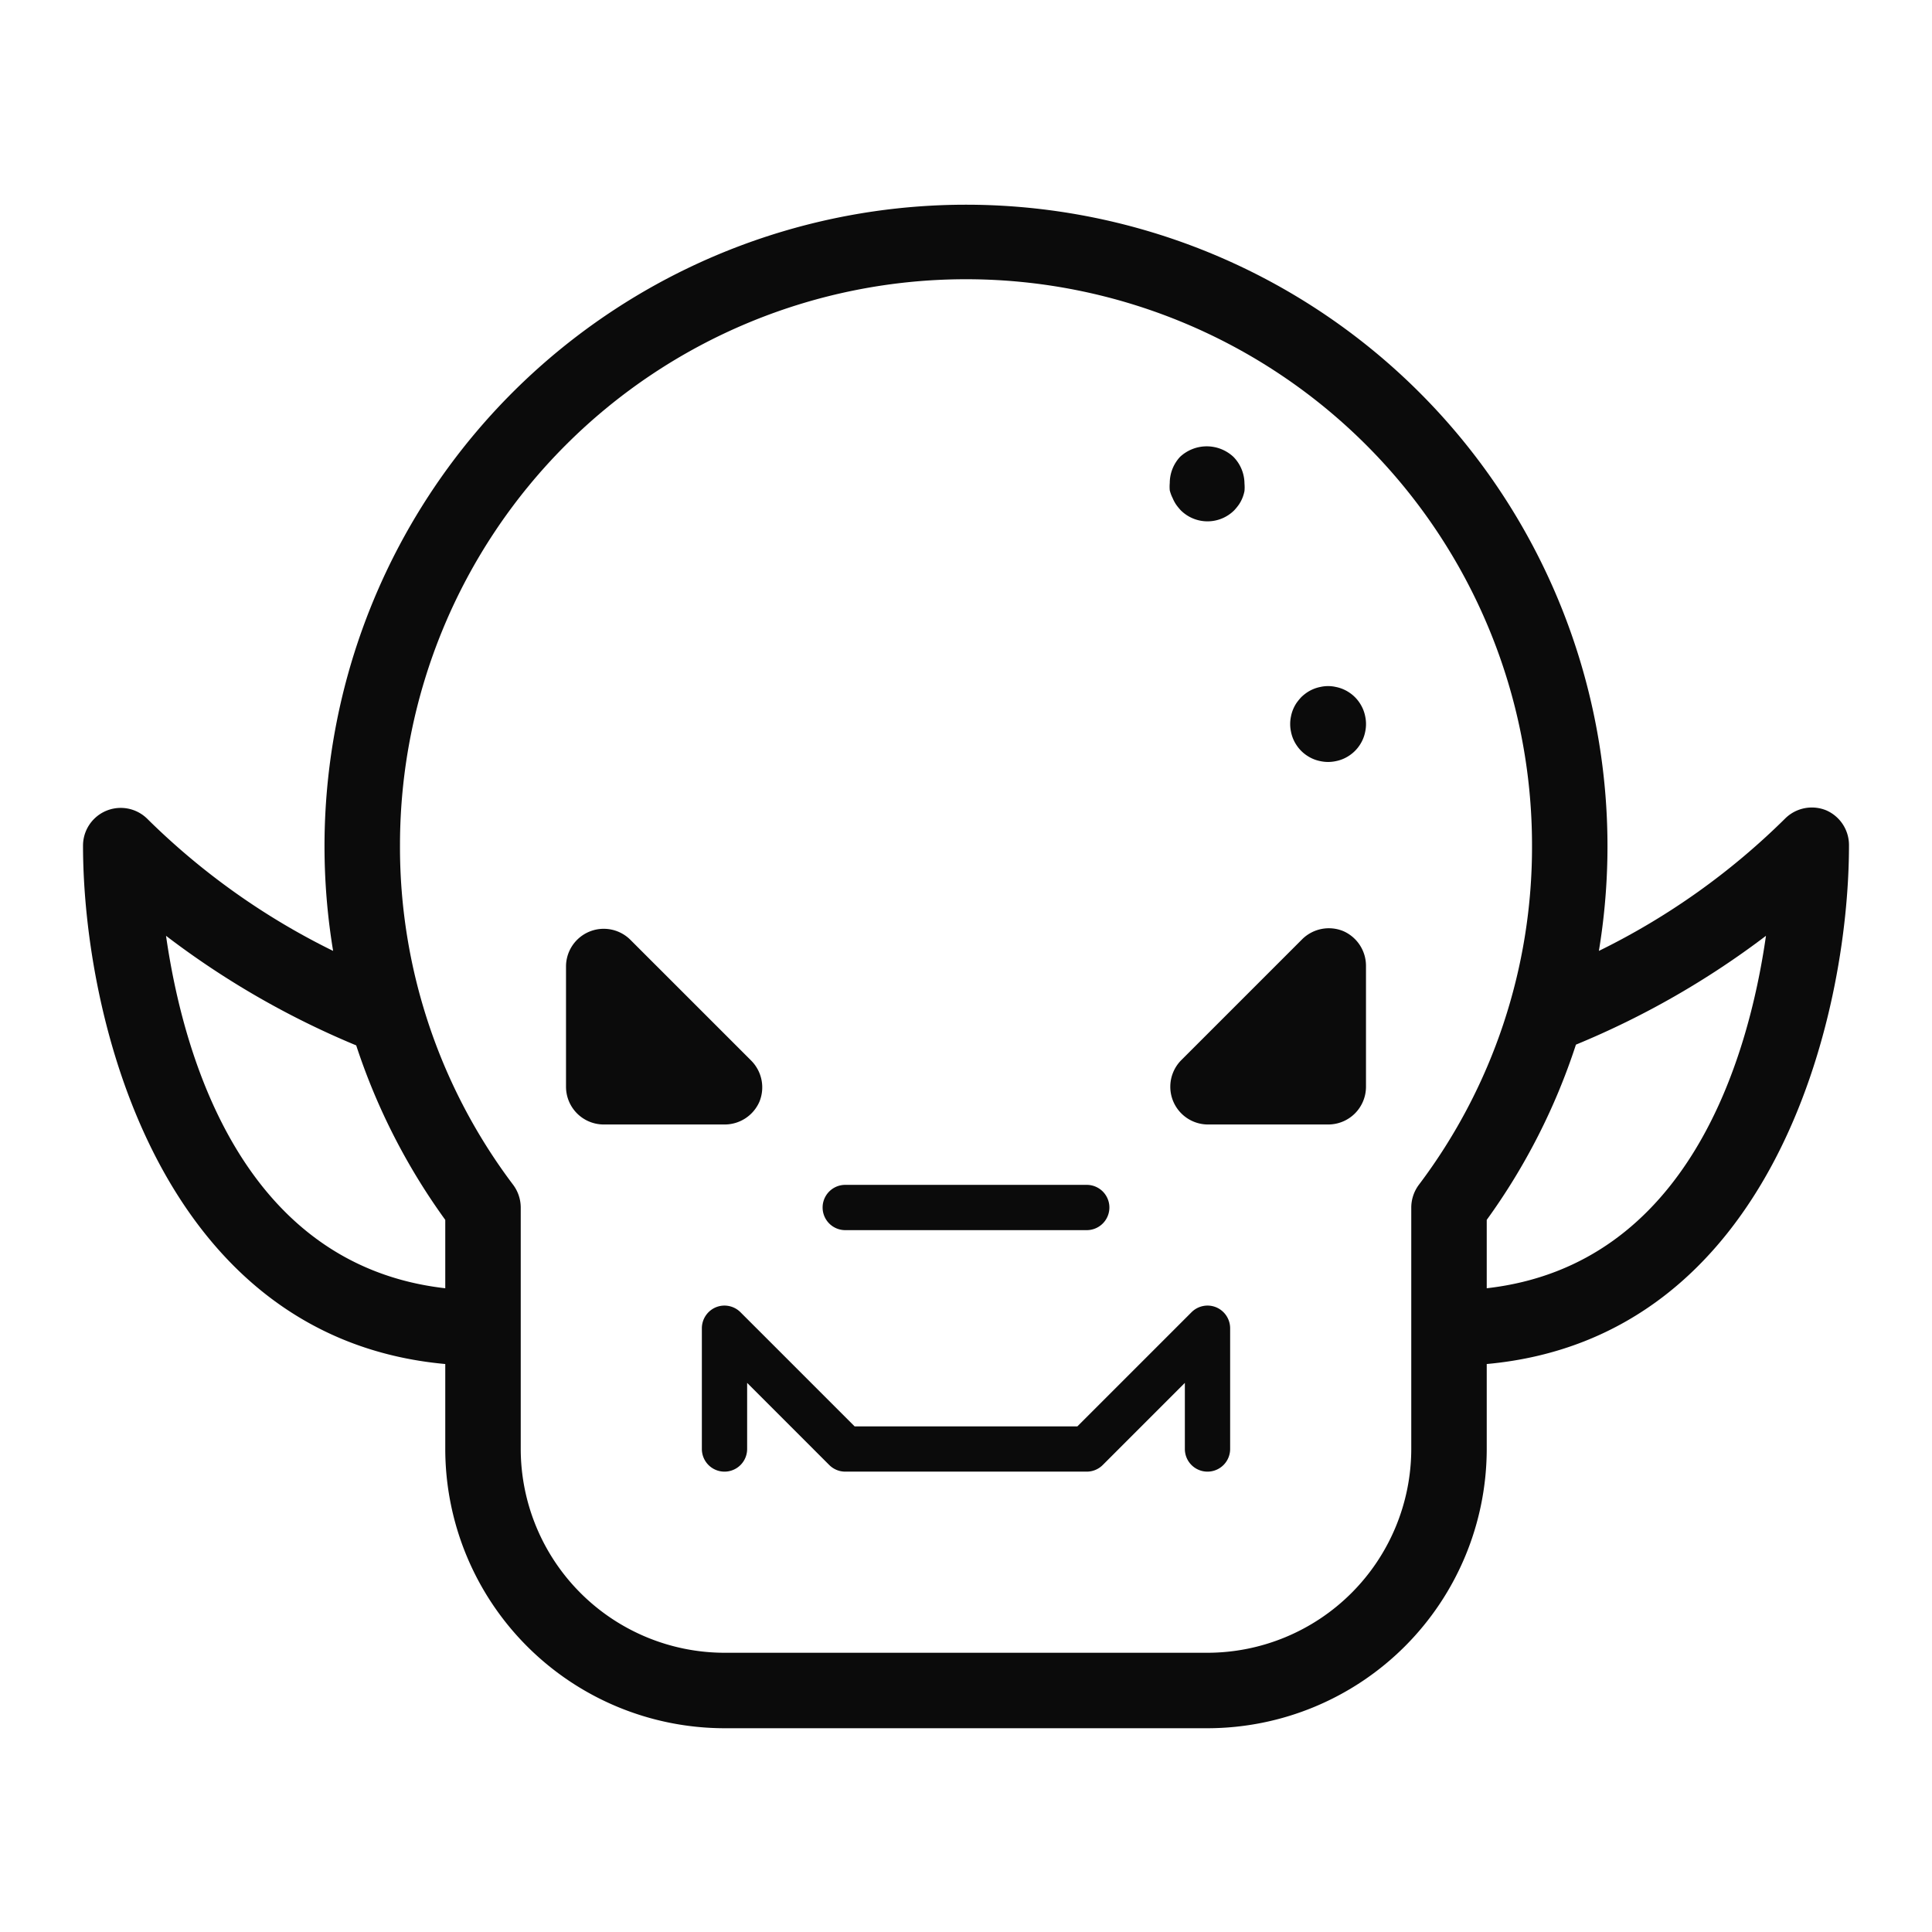 <svg xmlns="http://www.w3.org/2000/svg" viewBox="0 0 128 128"><defs><style>.cls-1{fill:none;}.cls-2{fill:#0b0b0b;}</style></defs><g id="OUTLINES_copy_2" data-name="OUTLINES copy 2"><path class="cls-1" d="M64,18.5A37.54,37.54,0,0,0,26.5,56,37.15,37.15,0,0,0,34,78.5a2.53,2.53,0,0,1,.5,1.5V96A13.52,13.52,0,0,0,48,109.5H80A13.52,13.52,0,0,0,93.5,96V80a2.53,2.53,0,0,1,.5-1.5A37.15,37.15,0,0,0,101.5,56,37.54,37.54,0,0,0,64,18.5ZM78.23,30.23a2.59,2.59,0,0,1,3.54,0A2.55,2.55,0,0,1,82.5,32a2.72,2.72,0,0,1,0,.49,2.43,2.43,0,0,1-.37.9,3.68,3.68,0,0,1-.31.38,2.51,2.51,0,0,1-3.54,0,3.68,3.68,0,0,1-.31-.38,2.43,2.43,0,0,1-.37-.9,2.72,2.72,0,0,1,0-.49A2.55,2.55,0,0,1,78.23,30.23ZM56,78.5H72a1.5,1.5,0,0,1,0,3H56a1.5,1.5,0,0,1,0-3ZM37.5,72V64a2.5,2.5,0,0,1,4.27-1.77l8,8A2.5,2.5,0,0,1,48,74.5H40A2.5,2.5,0,0,1,37.5,72Zm44,24a1.5,1.5,0,0,1-3,0V91.62l-5.44,5.44A1.5,1.5,0,0,1,72,97.5H56a1.5,1.5,0,0,1-1.06-.44L49.5,91.62V96a1.5,1.5,0,0,1-3,0V88a1.51,1.51,0,0,1,.93-1.39,1.5,1.5,0,0,1,1.63.33l7.56,7.56H71.38l7.56-7.56a1.5,1.5,0,0,1,1.63-.33A1.51,1.51,0,0,1,81.5,88Zm9-24A2.5,2.5,0,0,1,88,74.5H80a2.5,2.5,0,0,1-1.77-4.27l8-8A2.5,2.5,0,0,1,90.5,64Zm0-23.51a2.43,2.43,0,0,1-.37.9,2.43,2.43,0,0,1-.69.69,2.43,2.43,0,0,1-.9.37,2.43,2.43,0,0,1-1,0,2.43,2.43,0,0,1-.9-.37,2.43,2.43,0,0,1-.69-.69,2.43,2.43,0,0,1-.37-.9,2.43,2.43,0,0,1,0-1,2.43,2.43,0,0,1,.37-.9,3.68,3.68,0,0,1,.31-.38,2.85,2.85,0,0,1,.38-.31,2.43,2.43,0,0,1,.9-.37,2.31,2.31,0,0,1,1,0,2.43,2.43,0,0,1,.9.37,2.43,2.43,0,0,1,.69.69,2.43,2.43,0,0,1,.37.9,2.43,2.43,0,0,1,0,1Z"/><path class="cls-1" d="M98.5,80.82v4.53C111.87,83.83,115.84,70.1,117,62a56.27,56.27,0,0,1-12.6,7.26A42,42,0,0,1,98.5,80.82Z"/><path class="cls-1" d="M11,62c1.17,8.15,5.14,21.88,18.51,23.4V80.82a42,42,0,0,1-5.91-11.61A56.27,56.27,0,0,1,11,62Z"/><path class="cls-2" d="M121,53.69a2.51,2.51,0,0,0-2.73.54A46.84,46.84,0,0,1,105.93,63a42.5,42.5,0,1,0-83.86,0,46.84,46.84,0,0,1-12.3-8.74A2.5,2.5,0,0,0,5.5,56c0,11.44,5.1,32.65,24,34.37V96A18.52,18.52,0,0,0,48,114.5H80A18.52,18.52,0,0,0,98.5,96V90.37c18.9-1.72,24-22.93,24-34.37A2.51,2.51,0,0,0,121,53.69ZM29.5,85.35C16.13,83.83,12.16,70.1,11,62a56.27,56.27,0,0,0,12.6,7.26A42,42,0,0,0,29.5,80.82ZM94,78.5a2.53,2.53,0,0,0-.5,1.5V96A13.52,13.52,0,0,1,80,109.5H48A13.52,13.52,0,0,1,34.5,96V80a2.53,2.53,0,0,0-.5-1.5A37.15,37.15,0,0,1,26.5,56a37.5,37.5,0,0,1,75,0A37.15,37.15,0,0,1,94,78.5Zm4.5,6.85V80.82a42,42,0,0,0,5.91-11.61A56.27,56.27,0,0,0,117,62C115.84,70.1,111.87,83.83,98.5,85.35Z"/><path class="cls-2" d="M50.31,73a2.51,2.51,0,0,0-.54-2.73l-8-8A2.5,2.5,0,0,0,37.5,64v8A2.5,2.5,0,0,0,40,74.5h8A2.51,2.51,0,0,0,50.31,73Z"/><path class="cls-2" d="M89,61.69a2.51,2.51,0,0,0-2.73.54l-8,8A2.5,2.5,0,0,0,80,74.5h8A2.5,2.5,0,0,0,90.5,72V64A2.51,2.51,0,0,0,89,61.69Z"/><path class="cls-2" d="M56,81.5H72a1.5,1.5,0,0,0,0-3H56a1.5,1.5,0,0,0,0,3Z"/><path class="cls-2" d="M90.31,47a2.55,2.55,0,0,0-.23-.43,2.43,2.43,0,0,0-.69-.69,2.43,2.43,0,0,0-.9-.37,2.31,2.31,0,0,0-1,0,2.43,2.43,0,0,0-.9.37,2.85,2.85,0,0,0-.38.31,3.68,3.68,0,0,0-.31.38,2.43,2.43,0,0,0-.37.9,2.43,2.43,0,0,0,0,1,2.43,2.43,0,0,0,.37.9,2.43,2.43,0,0,0,.69.69,2.43,2.43,0,0,0,.9.37,2.43,2.43,0,0,0,1,0,2.43,2.43,0,0,0,.9-.37,2.43,2.43,0,0,0,.69-.69,2.43,2.43,0,0,0,.37-.9,2.43,2.43,0,0,0,0-1A2.54,2.54,0,0,0,90.31,47Z"/><path class="cls-2" d="M77.69,33a2.55,2.55,0,0,0,.23.43,3.68,3.68,0,0,0,.31.38,2.51,2.51,0,0,0,3.54,0,3.68,3.68,0,0,0,.31-.38,2.43,2.43,0,0,0,.37-.9,2.72,2.72,0,0,0,0-.49,2.55,2.55,0,0,0-.73-1.77,2.59,2.59,0,0,0-3.54,0A2.55,2.55,0,0,0,77.5,32a2.72,2.72,0,0,0,0,.49A2.54,2.54,0,0,0,77.69,33Z"/><path class="cls-2" d="M80.57,86.61a1.5,1.5,0,0,0-1.63.33L71.38,94.5H56.62l-7.56-7.56a1.5,1.5,0,0,0-1.63-.33A1.51,1.51,0,0,0,46.5,88v8a1.5,1.5,0,0,0,3,0V91.62l5.44,5.44A1.5,1.5,0,0,0,56,97.5H72a1.5,1.5,0,0,0,1.06-.44l5.44-5.44V96a1.5,1.5,0,0,0,3,0V88A1.51,1.51,0,0,0,80.57,86.61Z"/></g></svg>